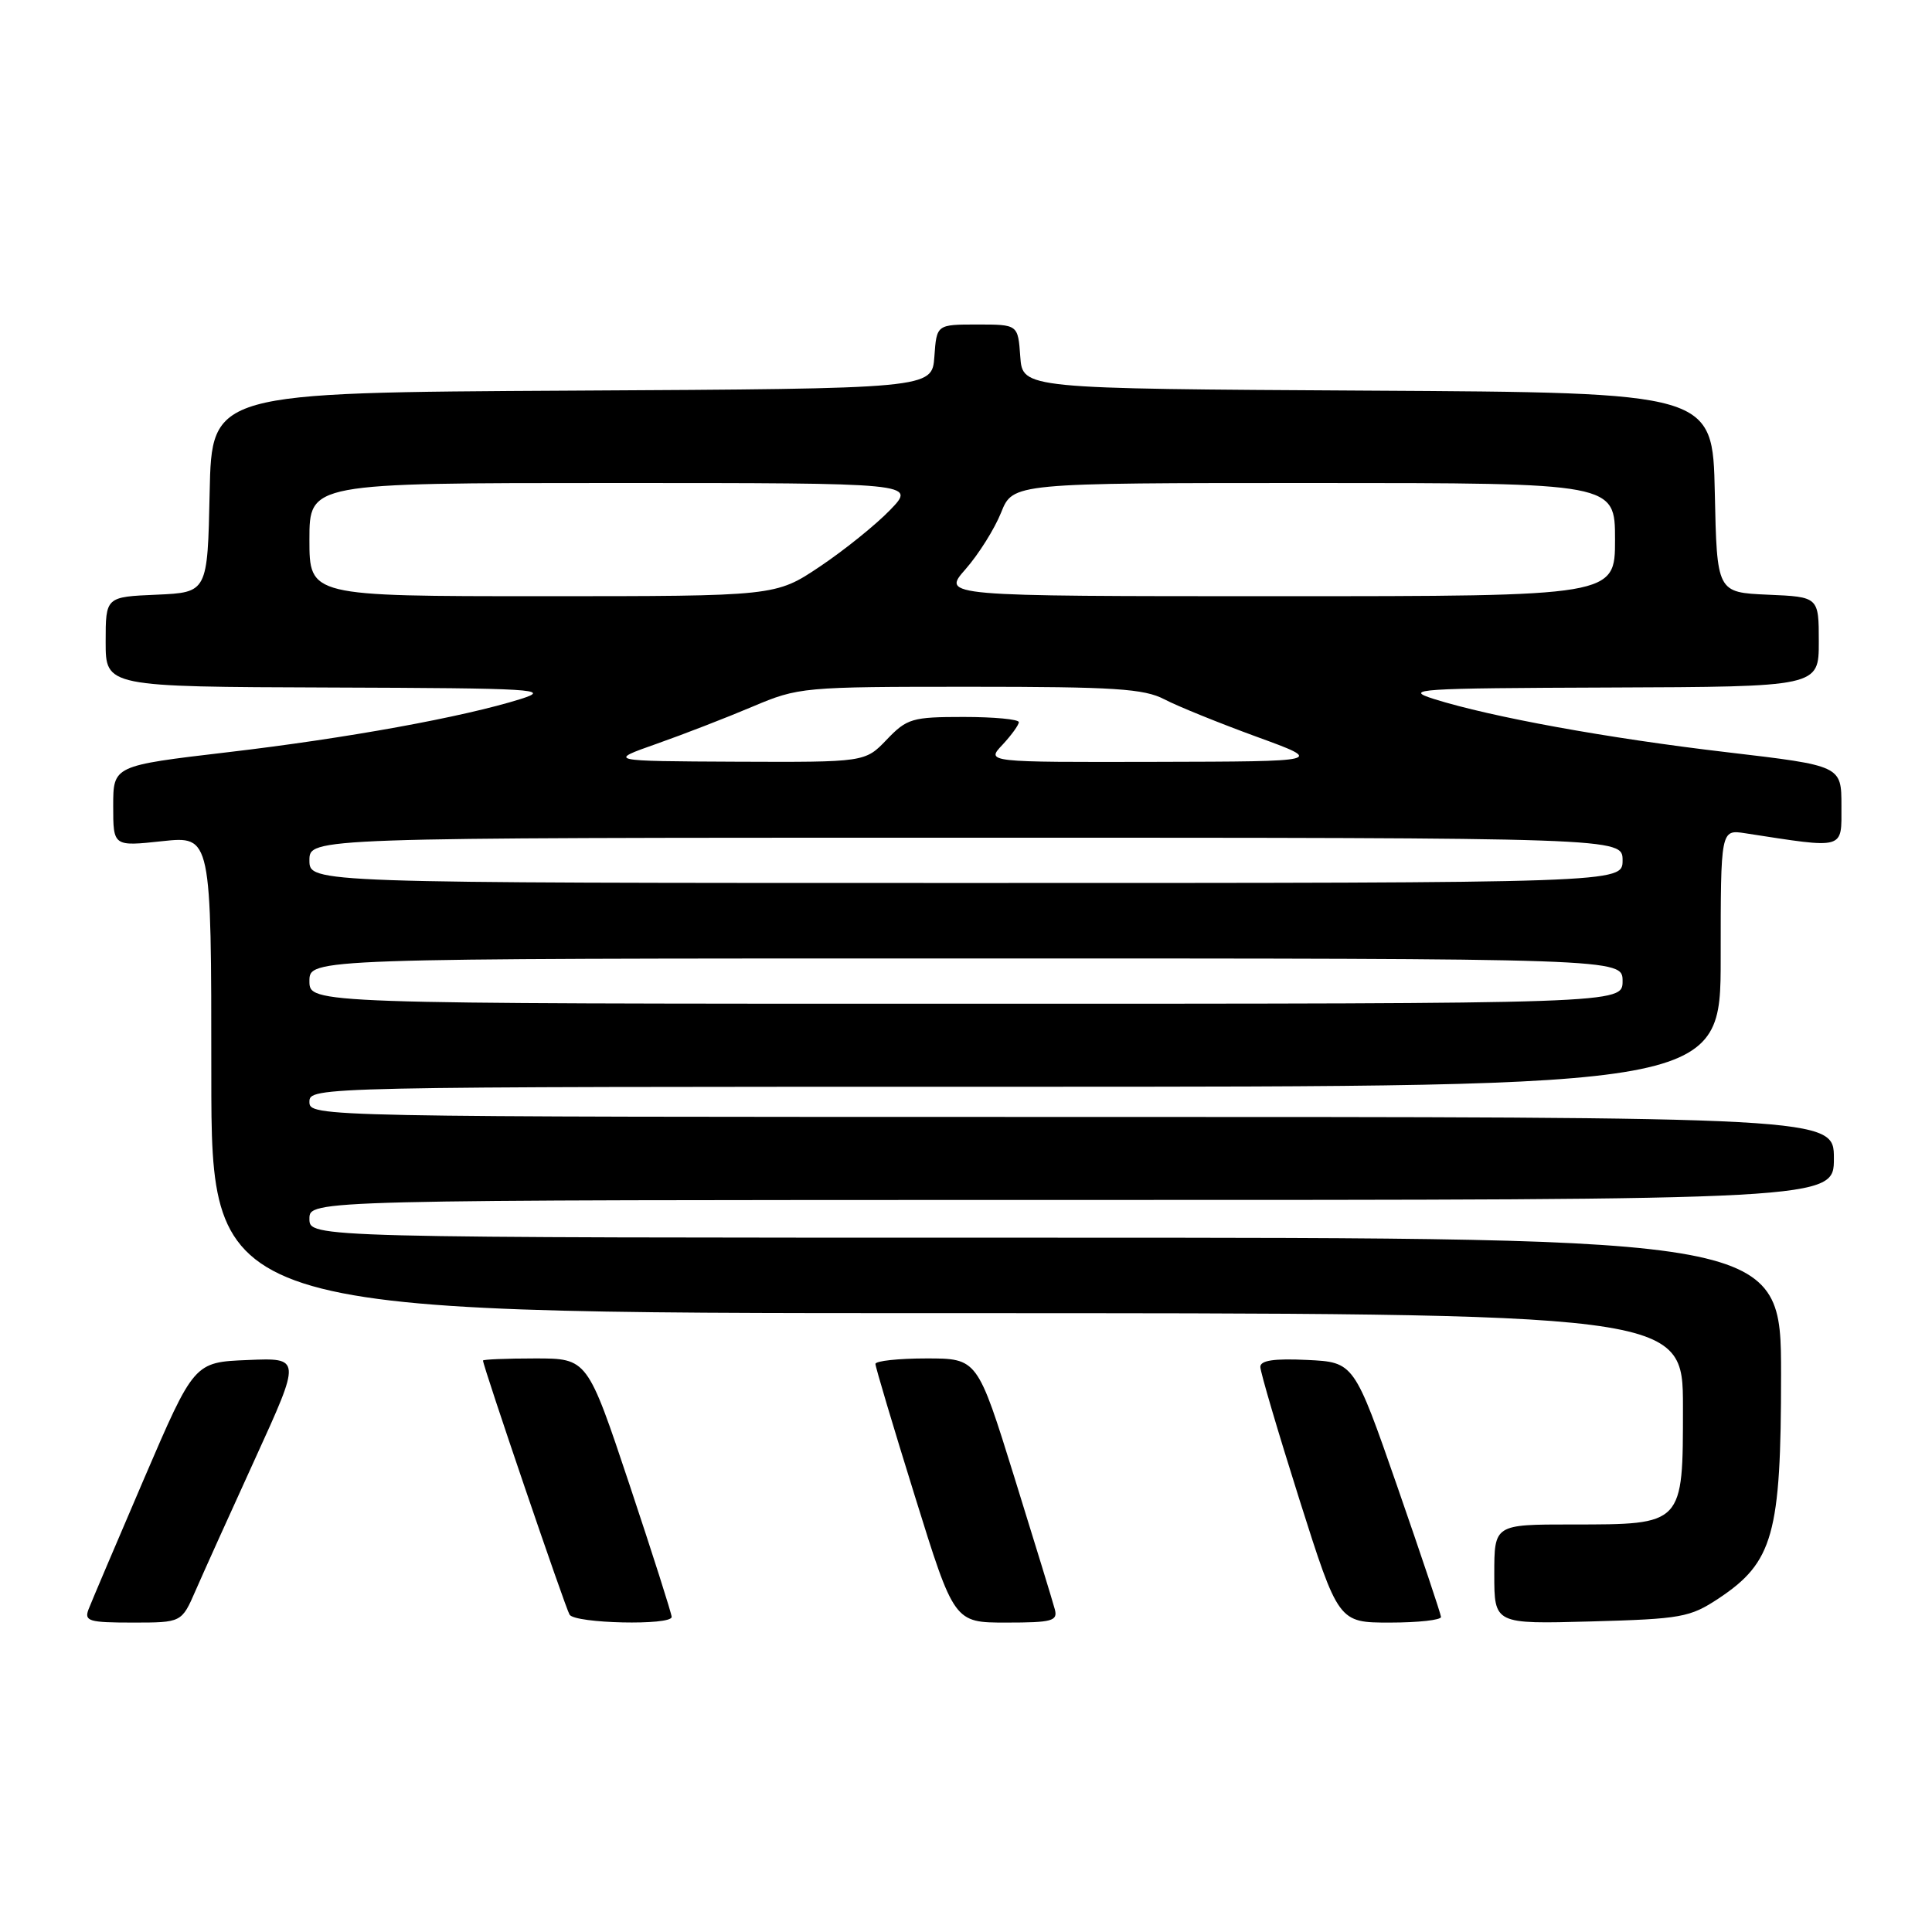<?xml version="1.0" encoding="UTF-8" standalone="no"?>
<!DOCTYPE svg PUBLIC "-//W3C//DTD SVG 1.1//EN" "http://www.w3.org/Graphics/SVG/1.1/DTD/svg11.dtd" >
<svg xmlns="http://www.w3.org/2000/svg" xmlns:xlink="http://www.w3.org/1999/xlink" version="1.1" viewBox="0 0 256 256">
 <g >
 <path fill="currentColor"
d=" M 25.92 210.75 C 26.94 208.41 30.50 200.52 33.84 193.21 C 39.91 179.91 39.91 179.91 32.81 180.21 C 25.72 180.50 25.72 180.50 19.06 196.00 C 15.40 204.53 12.10 212.29 11.73 213.25 C 11.14 214.81 11.78 215.00 17.57 215.00 C 24.07 215.00 24.07 215.00 25.92 210.75 Z  M 89.00 214.25 C 89.00 213.84 86.49 205.96 83.42 196.75 C 77.83 180.00 77.83 180.00 70.92 180.00 C 67.11 180.00 64.00 180.13 64.00 180.28 C 64.00 181.03 74.91 213.04 75.47 213.95 C 76.20 215.13 89.00 215.41 89.00 214.25 Z  M 139.77 213.25 C 139.52 212.29 137.10 204.41 134.41 195.75 C 129.51 180.00 129.51 180.00 122.75 180.00 C 119.04 180.00 116.00 180.33 116.00 180.73 C 116.00 181.13 118.35 189.01 121.22 198.23 C 126.43 215.00 126.43 215.00 133.33 215.00 C 139.41 215.00 140.18 214.79 139.77 213.25 Z  M 190.94 214.25 C 190.91 213.84 188.31 206.07 185.16 197.00 C 179.42 180.50 179.42 180.50 173.21 180.20 C 168.83 179.99 167.00 180.26 167.00 181.12 C 167.00 181.79 169.33 189.69 172.17 198.67 C 177.35 215.00 177.35 215.00 184.17 215.00 C 187.93 215.00 190.98 214.66 190.94 214.25 Z  M 227.70 211.82 C 234.96 207.01 236.00 203.30 236.00 182.18 C 236.00 164.00 236.00 164.00 138.50 164.00 C 41.00 164.00 41.00 164.00 41.00 161.50 C 41.00 159.00 41.00 159.00 142.00 159.00 C 243.00 159.00 243.00 159.00 243.00 153.50 C 243.00 148.00 243.00 148.00 142.00 148.00 C 41.67 148.00 41.00 147.99 41.00 146.00 C 41.00 144.01 41.67 144.00 134.50 144.00 C 228.00 144.00 228.00 144.00 228.00 126.95 C 228.00 109.91 228.00 109.91 231.25 110.41 C 244.61 112.47 244.00 112.64 244.00 106.79 C 244.00 101.46 244.00 101.46 228.88 99.68 C 213.06 97.83 197.64 95.02 190.00 92.62 C 185.87 91.31 187.77 91.19 213.25 91.10 C 241.00 91.00 241.00 91.00 241.00 85.05 C 241.00 79.09 241.00 79.09 234.25 78.80 C 227.50 78.50 227.50 78.50 227.22 65.26 C 226.94 52.02 226.94 52.02 181.22 51.76 C 135.50 51.50 135.50 51.50 135.19 47.25 C 134.89 43.00 134.89 43.00 129.50 43.00 C 124.11 43.00 124.11 43.00 123.81 47.25 C 123.50 51.50 123.50 51.50 75.78 51.76 C 28.06 52.02 28.06 52.02 27.78 65.26 C 27.50 78.50 27.50 78.50 20.75 78.80 C 14.00 79.09 14.00 79.09 14.00 85.05 C 14.00 91.00 14.00 91.00 43.75 91.10 C 70.96 91.19 73.12 91.32 69.00 92.62 C 61.36 95.02 45.94 97.83 30.12 99.68 C 15.00 101.46 15.00 101.46 15.00 106.81 C 15.00 112.16 15.00 112.16 21.50 111.46 C 28.00 110.77 28.00 110.77 28.00 142.38 C 28.00 174.00 28.00 174.00 125.50 174.00 C 223.00 174.00 223.00 174.00 223.00 186.44 C 223.00 202.11 223.11 202.00 208.28 202.00 C 198.00 202.00 198.00 202.00 198.00 208.60 C 198.00 215.20 198.00 215.20 210.82 214.85 C 222.77 214.52 223.93 214.31 227.70 211.82 Z  M 41.00 130.00 C 41.00 127.00 41.00 127.00 128.00 127.00 C 215.00 127.00 215.00 127.00 215.00 130.00 C 215.00 133.00 215.00 133.00 128.00 133.00 C 41.00 133.00 41.00 133.00 41.00 130.00 Z  M 41.00 114.00 C 41.00 111.00 41.00 111.00 128.00 111.00 C 215.00 111.00 215.00 111.00 215.00 114.00 C 215.00 117.00 215.00 117.00 128.00 117.00 C 41.00 117.00 41.00 117.00 41.00 114.00 Z  M 87.00 98.56 C 90.58 97.30 96.30 95.08 99.72 93.63 C 105.82 91.05 106.37 91.00 128.52 91.00 C 147.66 91.00 151.59 91.25 154.30 92.67 C 156.06 93.59 161.55 95.81 166.50 97.62 C 175.50 100.90 175.50 100.90 153.08 100.95 C 130.65 101.00 130.65 101.00 132.83 98.69 C 134.02 97.41 135.00 96.06 135.00 95.69 C 135.00 95.31 131.71 95.00 127.69 95.00 C 120.87 95.00 120.18 95.20 117.50 98.00 C 114.63 101.00 114.63 101.00 97.56 100.93 C 80.50 100.85 80.50 100.85 87.00 98.56 Z  M 41.00 71.50 C 41.00 64.00 41.00 64.00 81.20 64.00 C 121.39 64.00 121.39 64.00 117.95 67.57 C 116.05 69.54 111.86 72.91 108.64 75.07 C 102.77 79.00 102.77 79.00 71.89 79.00 C 41.00 79.00 41.00 79.00 41.00 71.50 Z  M 127.94 75.42 C 129.67 73.45 131.79 70.07 132.65 67.92 C 134.22 64.00 134.22 64.00 174.11 64.00 C 214.00 64.00 214.00 64.00 214.00 71.50 C 214.00 79.00 214.00 79.00 169.40 79.00 C 124.79 79.00 124.79 79.00 127.94 75.42 Z "/>
</g>
</svg>